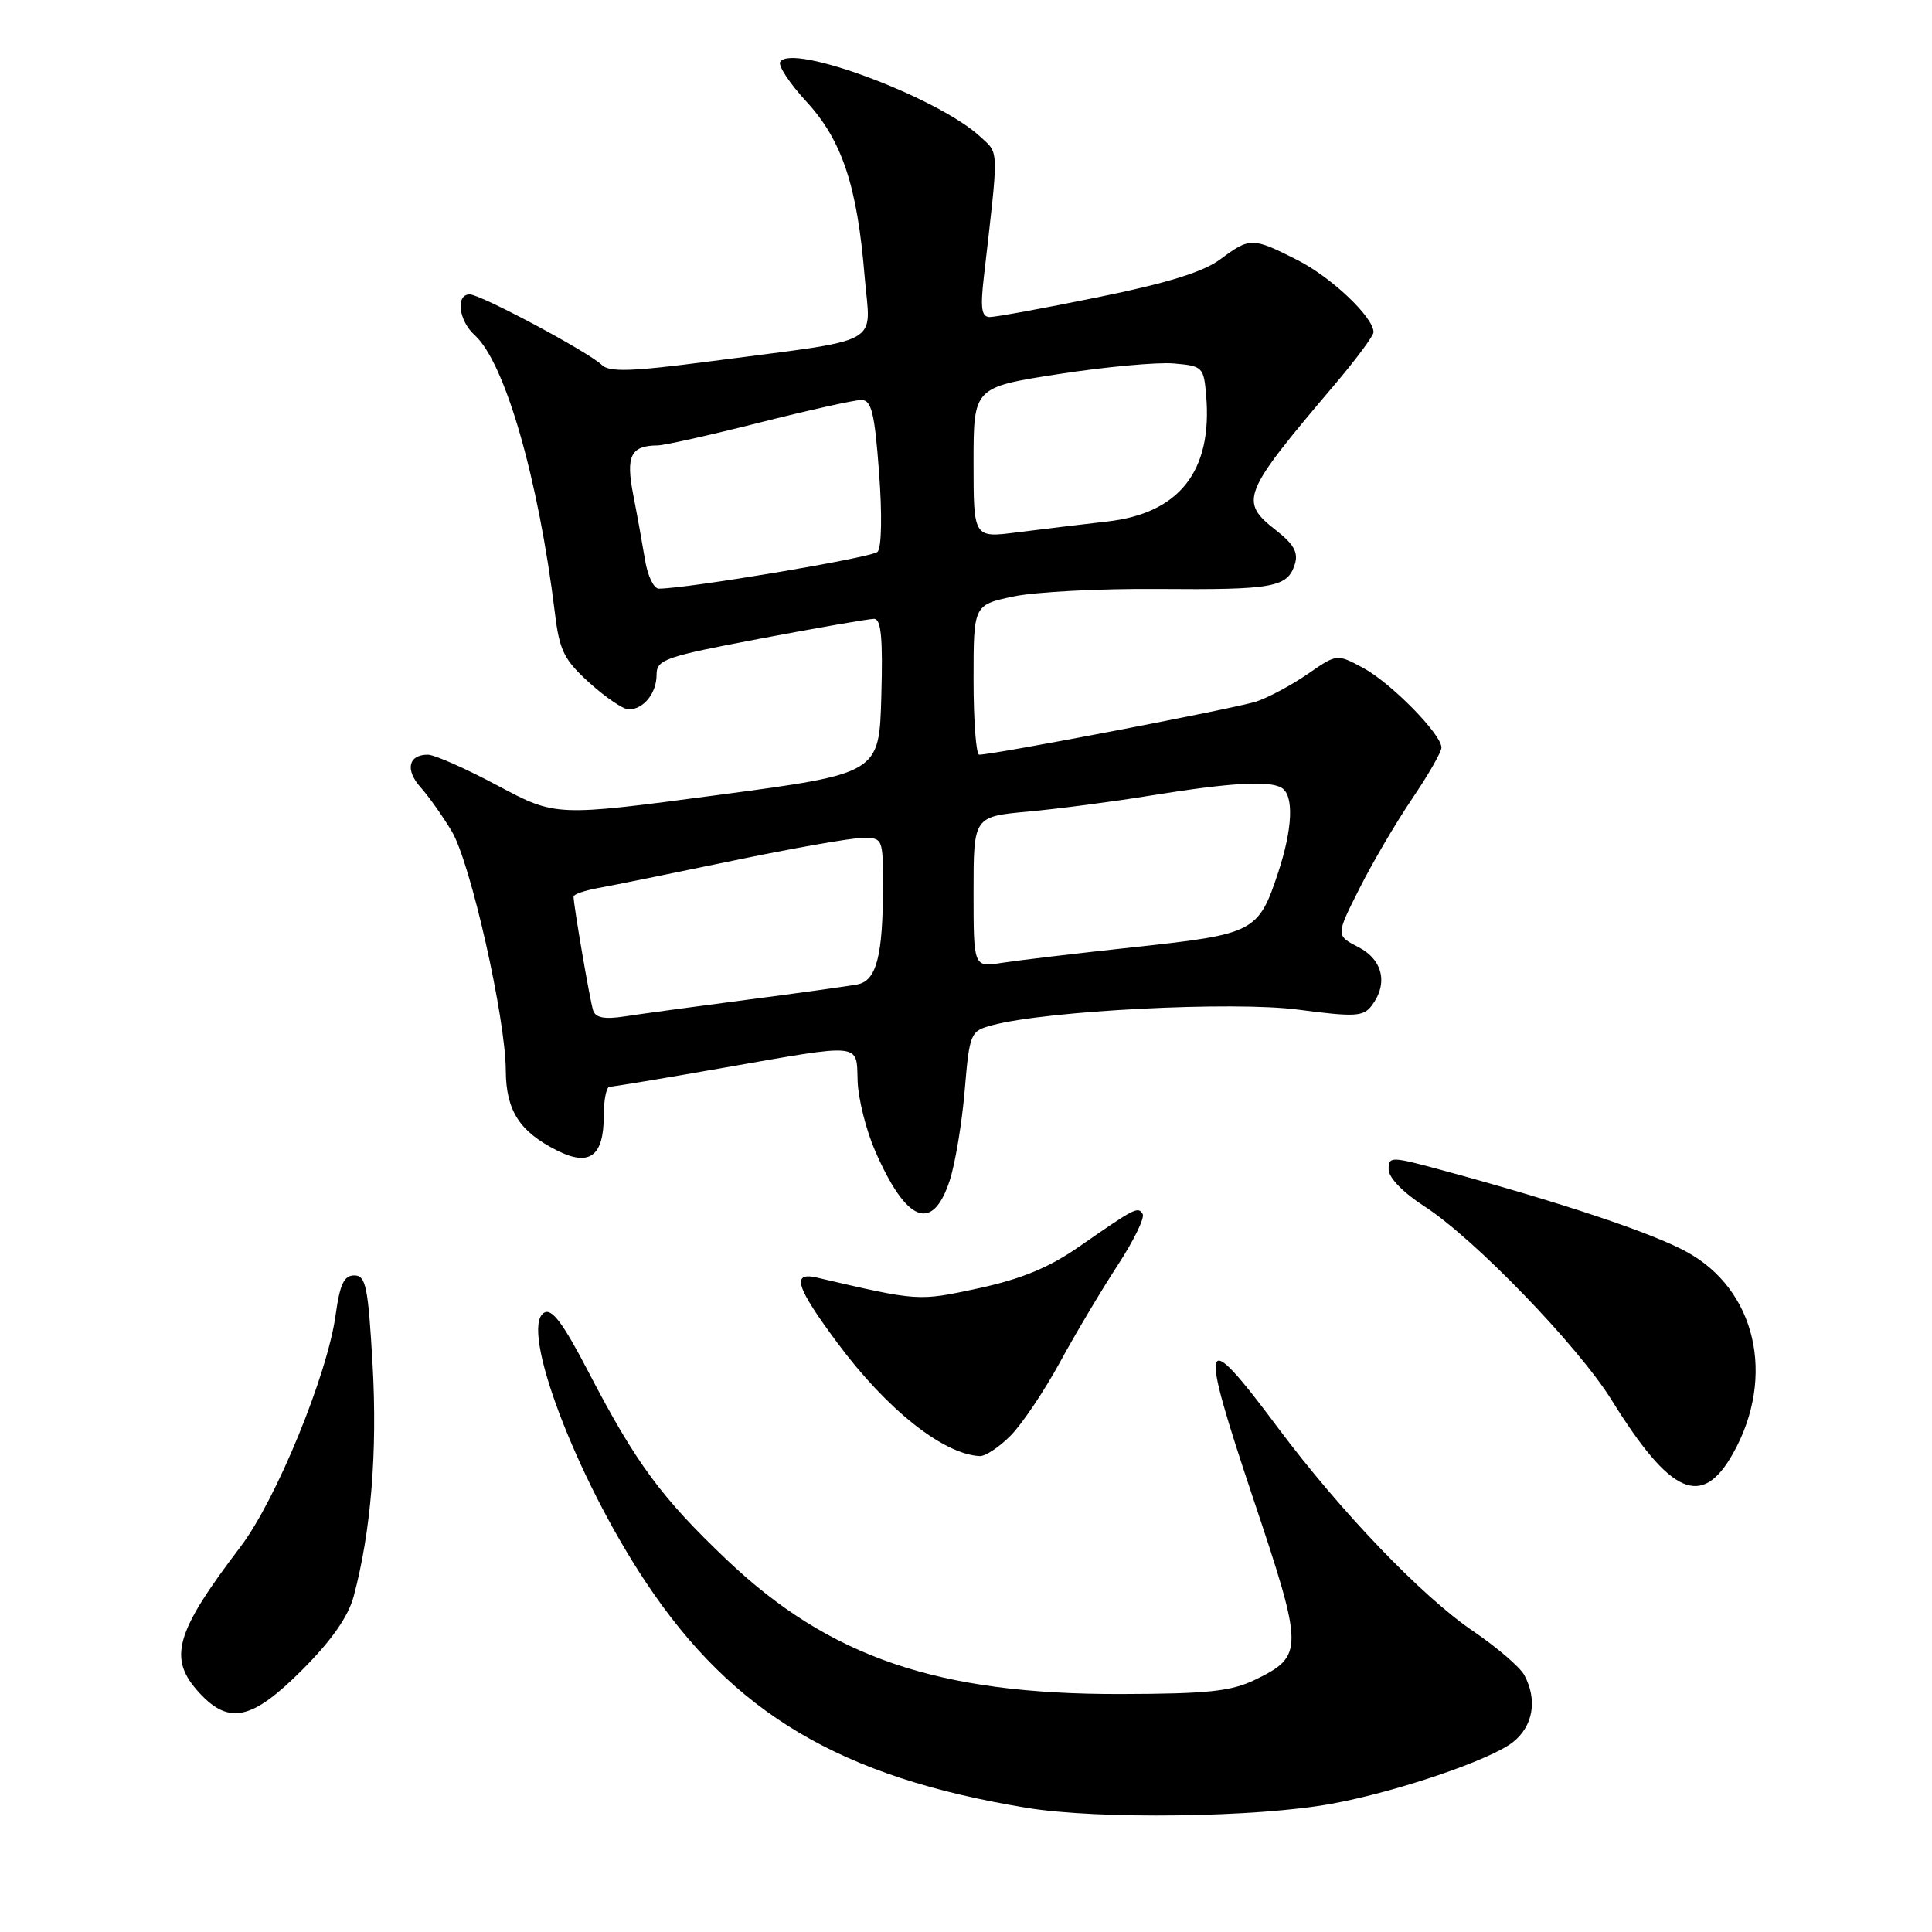 <?xml version="1.0" encoding="UTF-8" standalone="no"?>
<!DOCTYPE svg PUBLIC "-//W3C//DTD SVG 1.1//EN" "http://www.w3.org/Graphics/SVG/1.1/DTD/svg11.dtd" >
<svg xmlns="http://www.w3.org/2000/svg" xmlns:xlink="http://www.w3.org/1999/xlink" version="1.1" viewBox="0 0 256 256">
 <g >
 <path fill="currentColor"
d=" M 176.50 239.00 C 185.07 237.43 197.46 233.21 200.45 230.86 C 203.15 228.74 203.75 225.26 201.98 221.96 C 201.41 220.90 198.34 218.27 195.15 216.10 C 188.43 211.54 177.61 200.26 169.36 189.22 C 159.15 175.54 158.75 176.72 166.12 198.75 C 172.76 218.57 172.77 219.43 166.34 222.56 C 163.16 224.11 160.11 224.44 148.50 224.47 C 124.32 224.52 109.92 219.62 96.31 206.69 C 87.61 198.42 84.25 193.86 77.98 181.80 C 74.57 175.25 73.11 173.31 72.08 173.95 C 68.83 175.96 76.29 195.70 85.57 209.64 C 97.14 227.04 111.37 235.48 136.00 239.54 C 145.48 241.11 166.59 240.83 176.50 239.00 Z  M 40.06 221.25 C 43.94 217.36 46.15 214.21 46.87 211.50 C 49.16 202.95 50.02 192.36 49.37 180.84 C 48.78 170.47 48.48 169.00 46.94 169.00 C 45.58 169.00 45.03 170.18 44.47 174.25 C 43.39 182.16 36.58 198.76 31.87 204.95 C 23.15 216.41 22.21 219.78 26.45 224.35 C 30.38 228.59 33.43 227.90 40.06 221.25 Z  M 229.66 192.55 C 235.35 182.37 232.66 170.83 223.42 165.84 C 218.72 163.30 206.95 159.37 191.25 155.10 C 184.27 153.20 184.00 153.20 184.00 154.96 C 184.00 156.05 185.93 158.03 188.75 159.85 C 195.35 164.11 209.06 178.30 213.54 185.50 C 221.39 198.14 225.52 199.95 229.66 192.55 Z  M 133.89 190.25 C 135.40 188.74 138.35 184.35 140.45 180.50 C 142.55 176.65 146.00 170.86 148.12 167.62 C 150.23 164.39 151.71 161.35 151.41 160.86 C 150.78 159.84 150.43 160.02 143.00 165.18 C 139.01 167.96 135.35 169.47 129.68 170.70 C 121.62 172.43 121.82 172.45 108.25 169.29 C 104.82 168.49 105.45 170.52 110.93 177.90 C 117.49 186.75 124.97 192.70 129.83 192.94 C 130.56 192.97 132.39 191.76 133.89 190.25 Z  M 125.82 156.49 C 126.55 154.29 127.45 148.93 127.82 144.57 C 128.48 136.82 128.57 136.62 131.50 135.84 C 138.69 133.91 163.46 132.65 172.00 133.78 C 179.54 134.77 180.64 134.71 181.75 133.26 C 183.96 130.35 183.25 127.18 180.00 125.50 C 177.00 123.95 177.00 123.95 180.14 117.72 C 181.86 114.30 185.01 108.94 187.14 105.80 C 189.26 102.67 191.00 99.64 191.00 99.06 C 191.00 97.29 184.31 90.48 180.62 88.50 C 177.15 86.63 177.15 86.63 173.32 89.28 C 171.21 90.74 168.14 92.39 166.49 92.95 C 163.90 93.82 131.79 99.98 129.75 100.00 C 129.34 100.00 129.00 95.54 129.00 90.08 C 129.00 80.17 129.00 80.17 134.21 79.05 C 137.08 78.43 145.74 77.98 153.46 78.04 C 168.76 78.17 170.60 77.83 171.57 74.77 C 172.06 73.23 171.45 72.12 169.11 70.29 C 164.16 66.42 164.54 65.47 176.75 51.08 C 179.64 47.68 182.00 44.50 182.00 44.02 C 182.00 42.03 176.41 36.73 171.90 34.45 C 165.95 31.44 165.63 31.43 161.68 34.37 C 159.45 36.03 154.62 37.53 145.50 39.38 C 138.35 40.84 131.88 42.02 131.13 42.01 C 130.06 42.00 129.89 40.82 130.36 36.75 C 132.37 19.25 132.40 20.45 129.90 18.12 C 124.35 12.95 104.93 5.68 103.38 8.20 C 103.07 8.69 104.64 11.06 106.86 13.47 C 111.57 18.58 113.59 24.63 114.57 36.64 C 115.34 46.01 117.55 44.80 93.86 47.91 C 83.75 49.23 80.75 49.33 79.76 48.37 C 77.96 46.63 63.74 39.03 62.25 39.01 C 60.34 38.99 60.76 42.48 62.91 44.42 C 66.91 48.04 71.35 63.43 73.53 81.24 C 74.13 86.22 74.74 87.43 78.12 90.49 C 80.26 92.42 82.59 94.00 83.30 94.00 C 85.27 94.00 87.00 91.86 87.00 89.41 C 87.00 87.39 88.06 87.02 100.79 84.61 C 108.37 83.17 115.13 82.00 115.82 82.00 C 116.76 82.00 117.00 84.57 116.78 92.25 C 116.50 102.50 116.50 102.50 95.07 105.35 C 73.64 108.20 73.64 108.20 65.95 104.10 C 61.72 101.84 57.56 100.00 56.69 100.00 C 54.11 100.00 53.66 102.00 55.73 104.32 C 56.80 105.52 58.66 108.14 59.86 110.15 C 62.35 114.31 66.99 134.86 67.02 141.85 C 67.05 147.16 68.84 149.95 73.82 152.45 C 78.11 154.61 80.00 153.21 80.00 147.88 C 80.00 145.74 80.35 144.00 80.78 144.00 C 81.20 144.00 87.96 142.88 95.80 141.50 C 114.46 138.23 113.47 138.13 113.64 143.26 C 113.72 145.59 114.76 149.75 115.96 152.50 C 120.09 161.97 123.54 163.36 125.82 156.49 Z  M 78.59 133.88 C 78.17 132.58 76.00 119.95 76.00 118.80 C 76.00 118.50 77.46 118.00 79.25 117.67 C 81.04 117.35 89.03 115.73 97.00 114.07 C 104.97 112.41 112.74 111.04 114.25 111.03 C 116.97 111.00 117.00 111.08 117.00 117.37 C 117.00 126.64 116.14 129.95 113.62 130.44 C 112.46 130.66 105.88 131.58 99.00 132.47 C 92.12 133.37 84.82 134.36 82.77 134.68 C 80.09 135.09 78.91 134.86 78.59 133.88 Z  M 129.00 118.19 C 129.00 108.20 129.00 108.20 136.25 107.54 C 140.24 107.17 147.55 106.22 152.50 105.41 C 162.99 103.71 168.22 103.40 169.84 104.40 C 171.47 105.41 171.28 109.79 169.38 115.57 C 166.76 123.50 166.23 123.78 150.49 125.48 C 142.79 126.31 134.81 127.26 132.75 127.58 C 129.00 128.18 129.00 128.18 129.00 118.19 Z  M 85.48 74.25 C 85.14 72.19 84.44 68.28 83.91 65.58 C 82.90 60.40 83.57 59.05 87.14 59.02 C 88.05 59.01 94.12 57.65 100.64 56.00 C 107.16 54.35 113.23 53.00 114.13 53.00 C 115.48 53.00 115.89 54.68 116.48 62.60 C 116.90 68.17 116.82 72.58 116.28 73.12 C 115.51 73.89 91.17 77.98 87.30 78.00 C 86.63 78.00 85.82 76.31 85.48 74.25 Z  M 129.00 61.30 C 129.00 51.32 129.00 51.32 140.25 49.57 C 146.44 48.61 153.30 47.98 155.50 48.16 C 159.38 48.49 159.51 48.62 159.83 52.50 C 160.65 62.45 156.24 68.03 146.72 69.10 C 143.30 69.49 137.91 70.14 134.75 70.54 C 129.00 71.28 129.00 71.28 129.00 61.30 Z "/>
</g>
</svg>